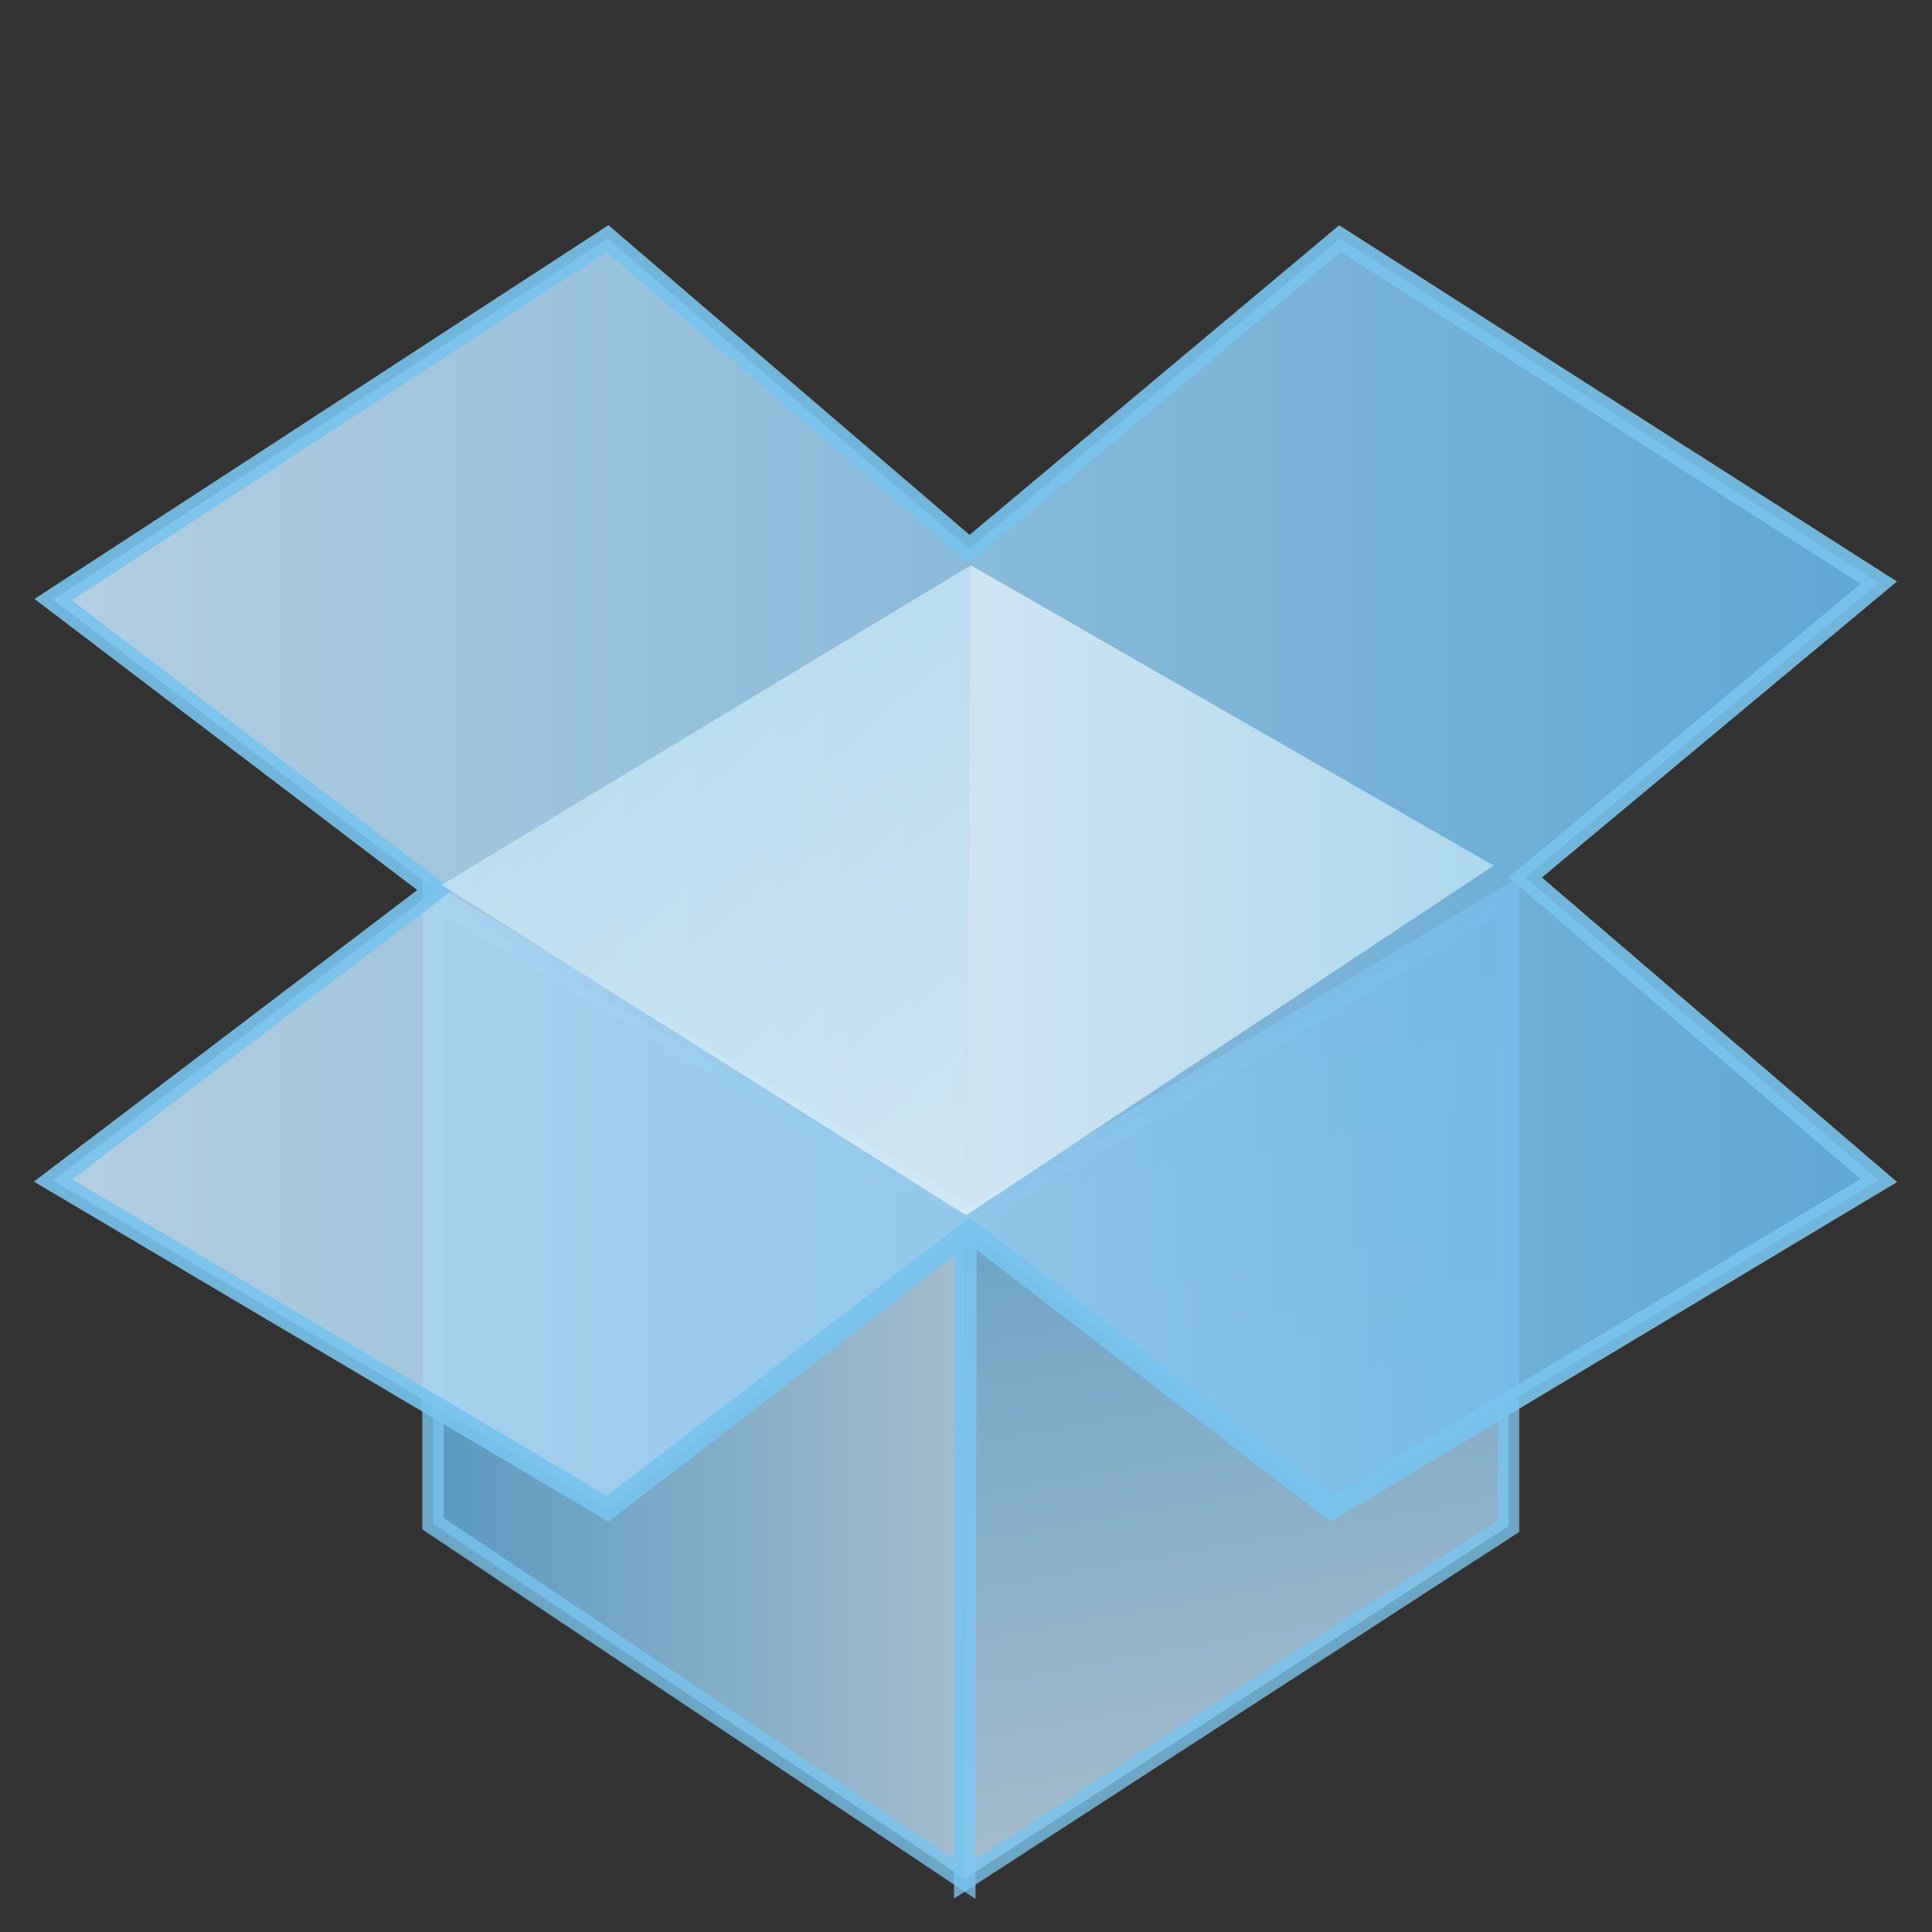 <?xml version="1.0" encoding="UTF-8" standalone="no"?>
<svg xmlns:rdf="http://www.w3.org/1999/02/22-rdf-syntax-ns#" xmlns="http://www.w3.org/2000/svg" enable-background="new 281.111 125.333 292.434 77.972" xml:space="preserve" height="90" viewBox="281.111 125.333 90 90" width="90" version="1.1" y="0px" x="0px" xmlns:cc="http://creativecommons.org/ns#" xmlns:dc="http://purl.org/dc/elements/1.1/"><rect x="281.111" y="125.333" width="90" height="90" fill="#333333" stroke="none"/><g transform="translate(-0.394,12.463)"><g transform="translate(1.978,-1.978)"><linearGradient id="SVGID_1_" y2="148.24" gradientUnits="userSpaceOnUse" x2="299.7" gradientTransform="matrix(1,0,0,-1,0,327.716)" y1="148.24" x1="324.47"><stop stop-color="#C1E0F6" offset="0"/><stop stop-color="#64B3E3" offset="1"/></linearGradient><polygon opacity="0.8" stroke="#79c3ec" points="299.7,156.58,324.47,171.37,324.47,202.37,299.7,185.83" stroke-miterlimit="10" enable-background="new    " fill="url(#SVGID_1_)"/><linearGradient id="SVGID_2_" y2="168.28" gradientUnits="userSpaceOnUse" x2="333.6" gradientTransform="matrix(1,0,0,-1,0,327.716)" y1="128.2" x1="340.67"><stop stop-color="#C1E0F6" offset="0"/><stop stop-color="#64B3E3" offset="1"/></linearGradient><polygon opacity="0.8" stroke="#79c3ec" points="349.8,185.94,349.8,156.58,324.53,171.72,324.47,202.37" stroke-miterlimit="10" enable-background="new    " fill="url(#SVGID_2_)"/><linearGradient id="SVGID_3_" y2="172.17" gradientUnits="userSpaceOnUse" x2="367.05" gradientTransform="matrix(1,0,0,-1,0,327.716)" y1="172.17" x1="282"><stop stop-color="#C1E0F6" offset="0"/><stop stop-color="#64B3E3" offset="1"/></linearGradient><polygon opacity="0.9" stroke="#79c3ec" points="324.69,140.42,341.95,125.96,367.05,141.99,350.58,155.72,367.05,169.84,341.56,185.13,324.69,172.19,307.83,185.13,282,169.84,299.79,156.31,282,142.78,307.83,125.96" stroke-miterlimit="10" enable-background="new    " fill="url(#SVGID_3_)"/><linearGradient id="SVGID_4_" y2="180.95" gradientUnits="userSpaceOnUse" x2="310.8" gradientTransform="matrix(1,0,0,-1,0,327.716)" y1="160.09" x1="328.94"><stop stop-color="#ECF8FE" offset="0"/><stop stop-color="#C7EAFA" offset="1"/></linearGradient><polygon opacity="0.7" points="300.1,156.07,324.75,141.18,324.53,171.46" enable-background="new    " fill="url(#SVGID_4_)"/><linearGradient id="SVGID_5_" y2="171.4" gradientUnits="userSpaceOnUse" x2="349.11" gradientTransform="matrix(1,0,0,-1,0,327.716)" y1="171.4" x1="324.53"><stop stop-color="#ECF8FE" offset="0"/><stop stop-color="#C7EAFA" offset="1"/></linearGradient><polygon opacity="0.7" points="324.75,141.18,349.11,155.17,324.53,171.46" enable-background="new    " fill="url(#SVGID_5_)"/></g></g></svg>
